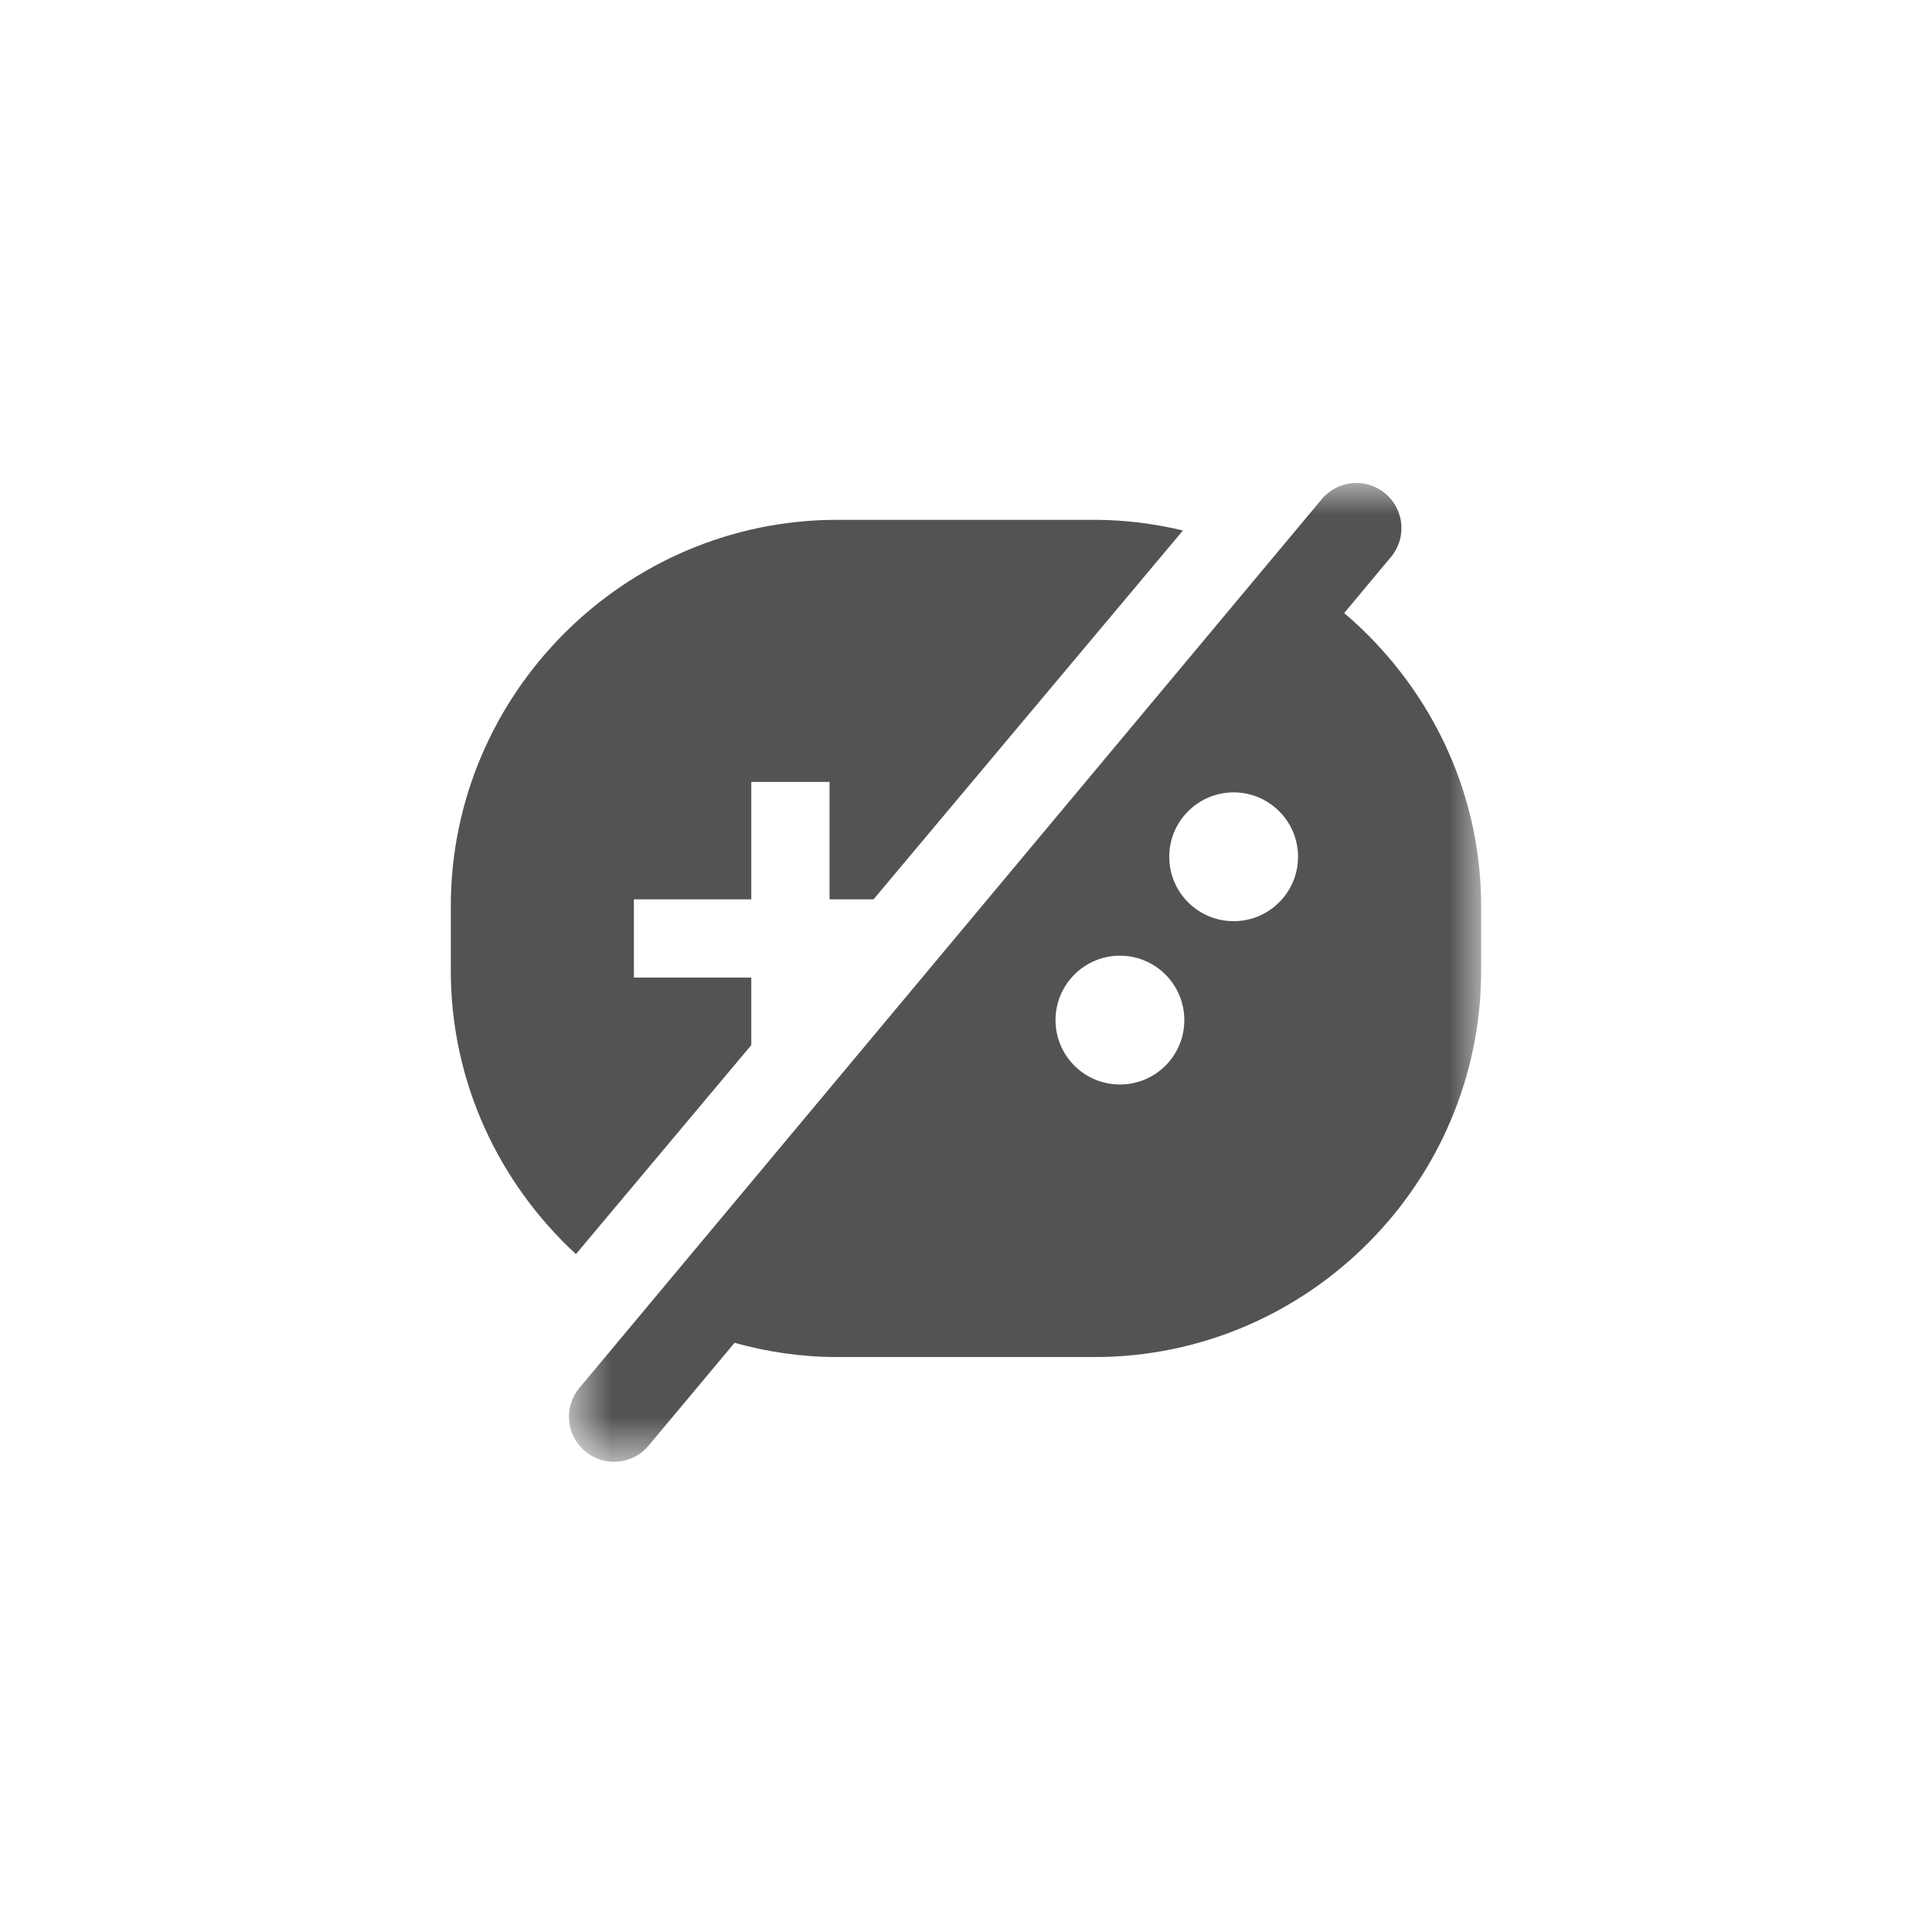 <svg xmlns="http://www.w3.org/2000/svg" xmlns:xlink="http://www.w3.org/1999/xlink" width="30" height="30" viewBox="0 0 30 30">
    <defs>
        <path id="prefix__a" d="M1.835 0L15.999 0 15.999 15.199 1.835 15.199z"/>
    </defs>
    <g fill="none" fill-rule="evenodd" transform="translate(7 7.5)">
        <path fill="#535353" d="M4.666 8.728V7.68H2.843V6.465h1.823V4.642h1.215v1.823h.683L11.369.737C10.928.633 10.471.572 10 .572H6c-3.3 0-6 2.7-6 6v1c0 1.738.753 3.304 1.943 4.402l2.723-3.246z"/>
        <mask id="prefix__b" fill="#fff">
            <use xlink:href="#prefix__a"/>
        </mask>
        <path fill="#535353" d="M12.156 6.804c-.552 0-1-.448-1-1s.448-1 1-1 1 .448 1 1-.448 1-1 1M10.39 9.34c-.552 0-1-.447-1-1 0-.552.448-1 1-1 .553 0 1 .448 1 1 0 .553-.447 1-1 1m3.482-7.32l.73-.875c.246-.299.203-.74-.096-.986-.299-.246-.74-.202-.985.096l-11.527 13.8c-.246.298-.203.74.096.984.16.132.36.18.548.152.165-.025.323-.108.437-.248l1.331-1.592c.508.142 1.041.221 1.593.221h4c3.3 0 6-2.7 6-6v-1c0-1.823-.833-3.452-2.127-4.553" mask="url(#prefix__b)"/>
    </g>
</svg>
